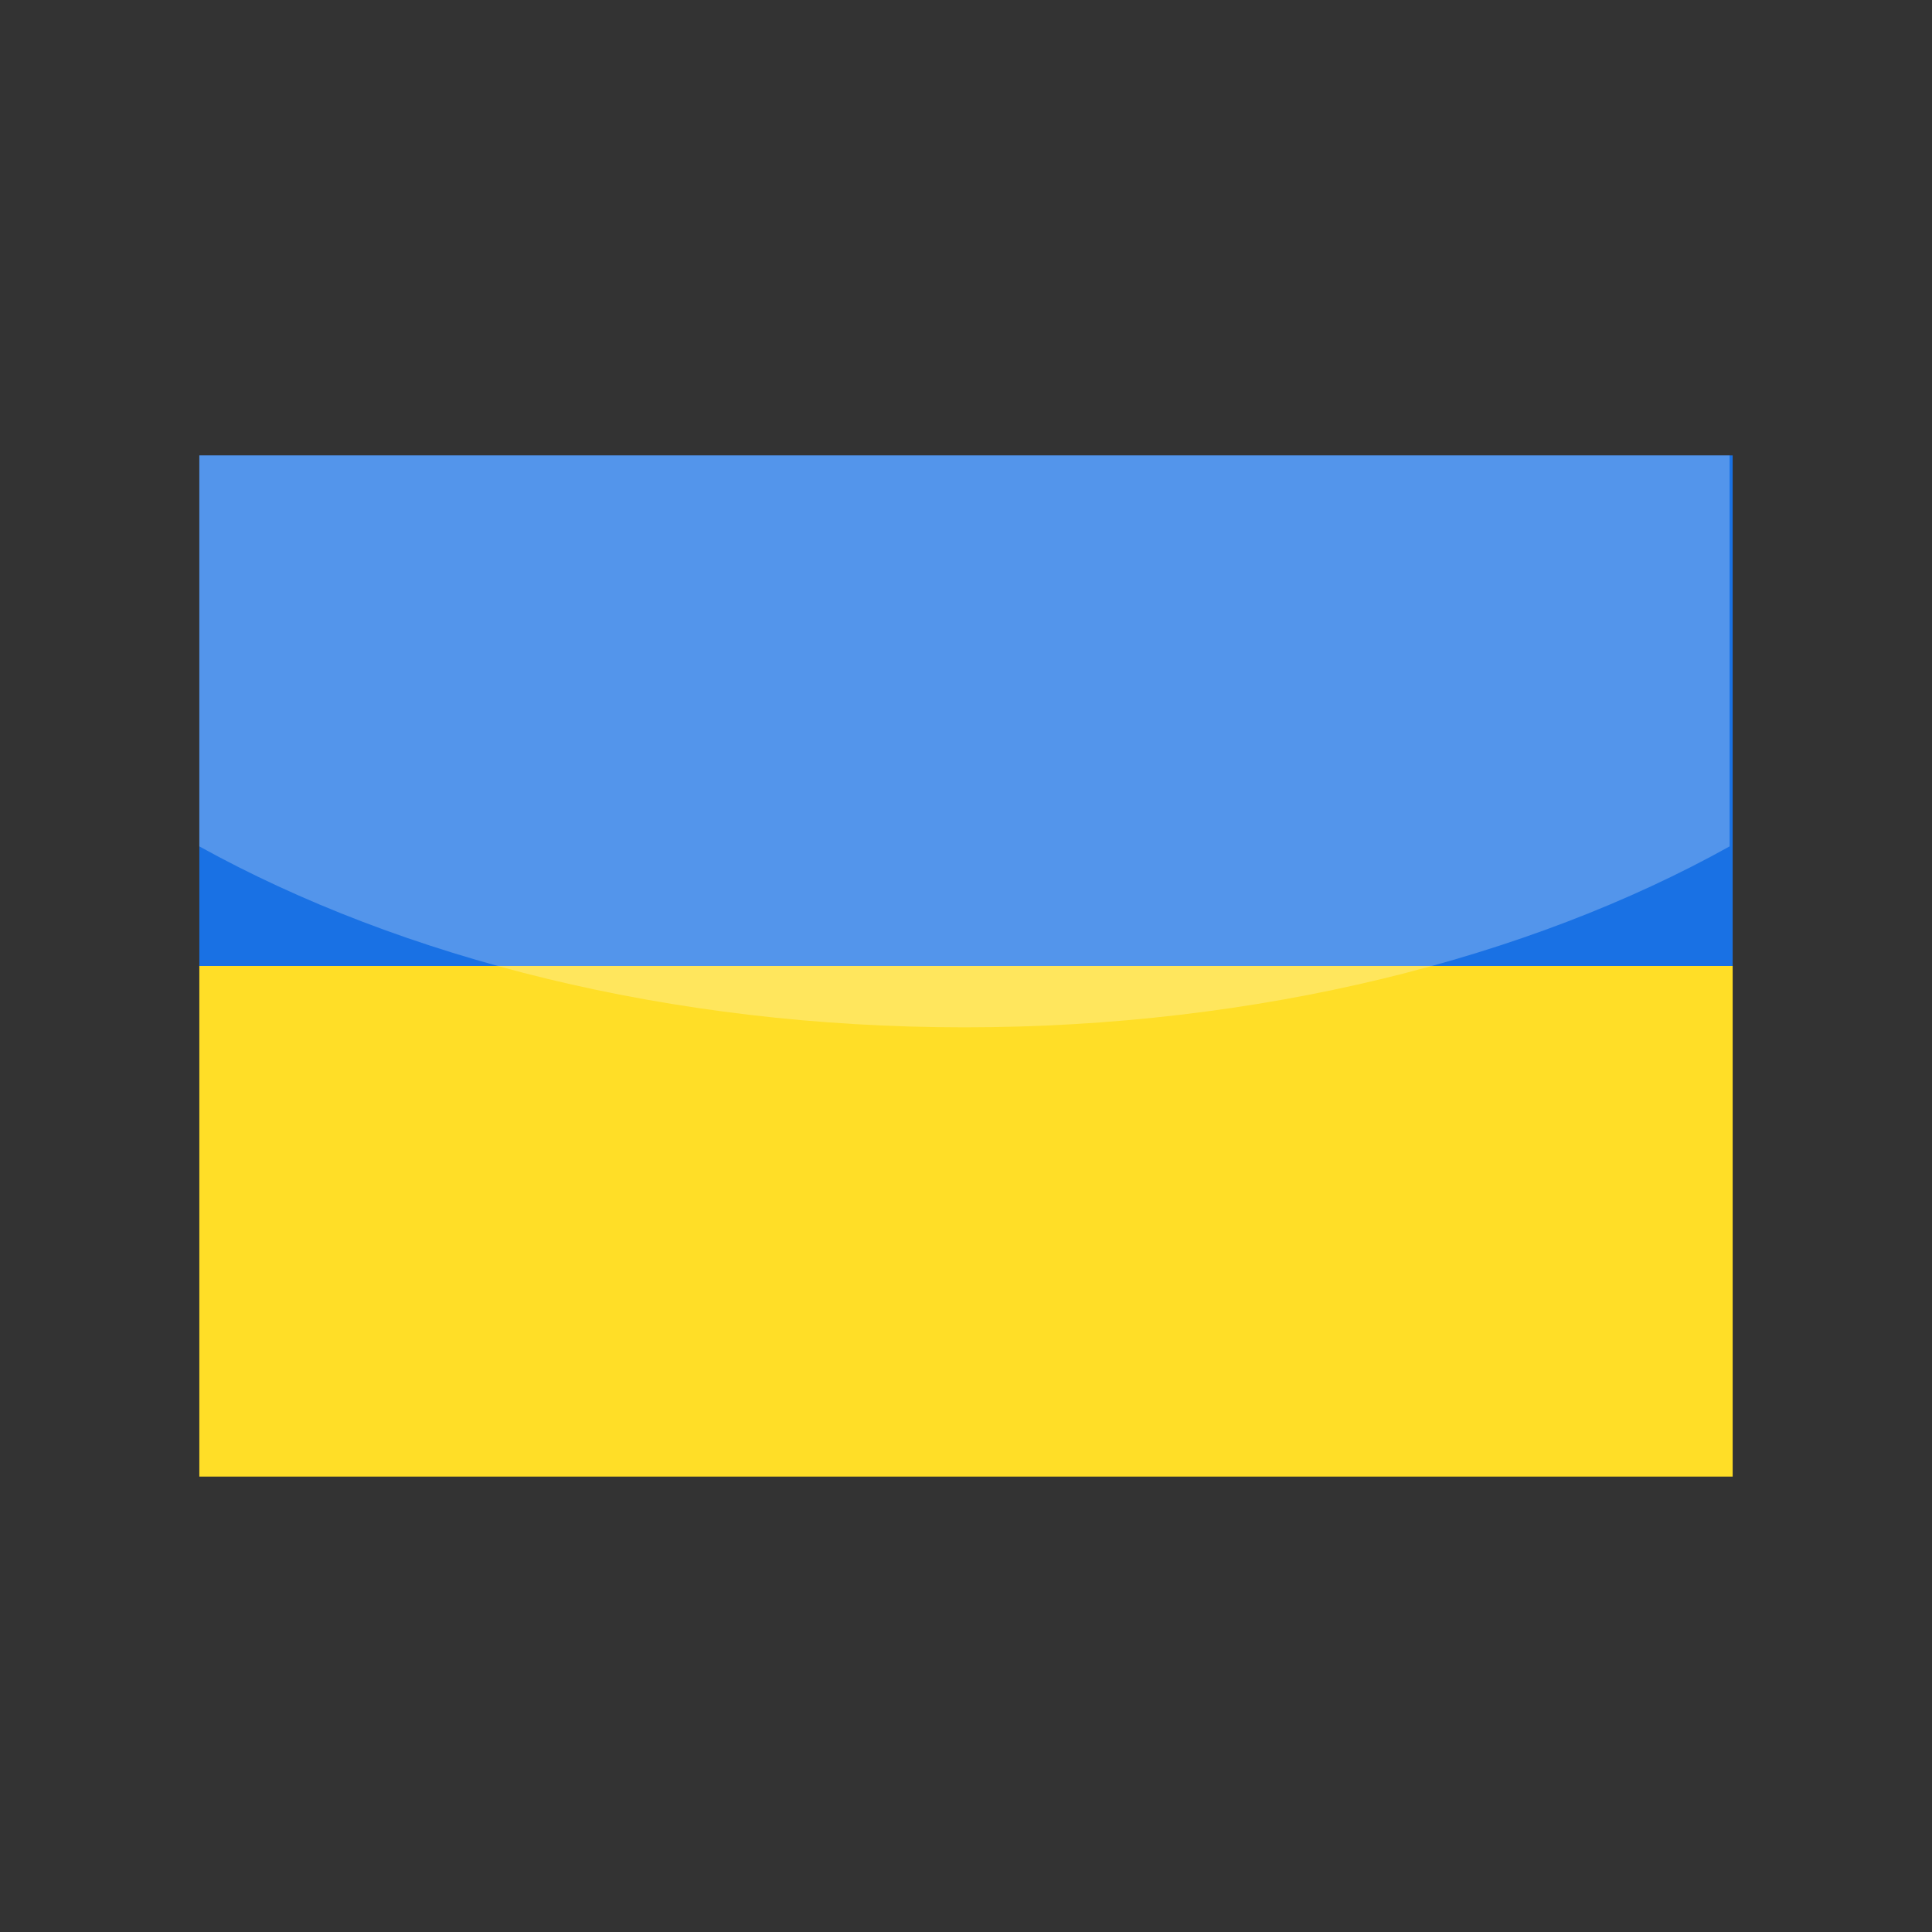 <?xml version="1.0" encoding="utf-8"?>
<!-- Generator: Adobe Illustrator 24.3.0, SVG Export Plug-In . SVG Version: 6.00 Build 0)  -->
<svg version="1.1" id="Layer_1" xmlns="http://www.w3.org/2000/svg" xmlns:xlink="http://www.w3.org/1999/xlink" x="0px" y="0px"
	 viewBox="0 0 126 126" enable-background="new 0 0 126 126" xml:space="preserve">
<rect x="0" y="0" width="126" height="126" fill="#333333" stroke="none"/>
<g>
	<g>
		<polygon fill="#FFDE27" points="13,96.3 113,96.3 113,63 13,63 13,96.3 		"/>
		<polygon fill="#1971E4" points="13,63 113,63 113,29.7 13,29.7 13,63 		"/>
	</g>
	<path opacity="0.25" fill="#FFFFFF" d="M13,29.7v25.5C26.2,62.5,43.7,67,62.9,67c19.2,0,36.8-4.5,49.9-11.8V29.7H13z"/>
</g>
</svg>
